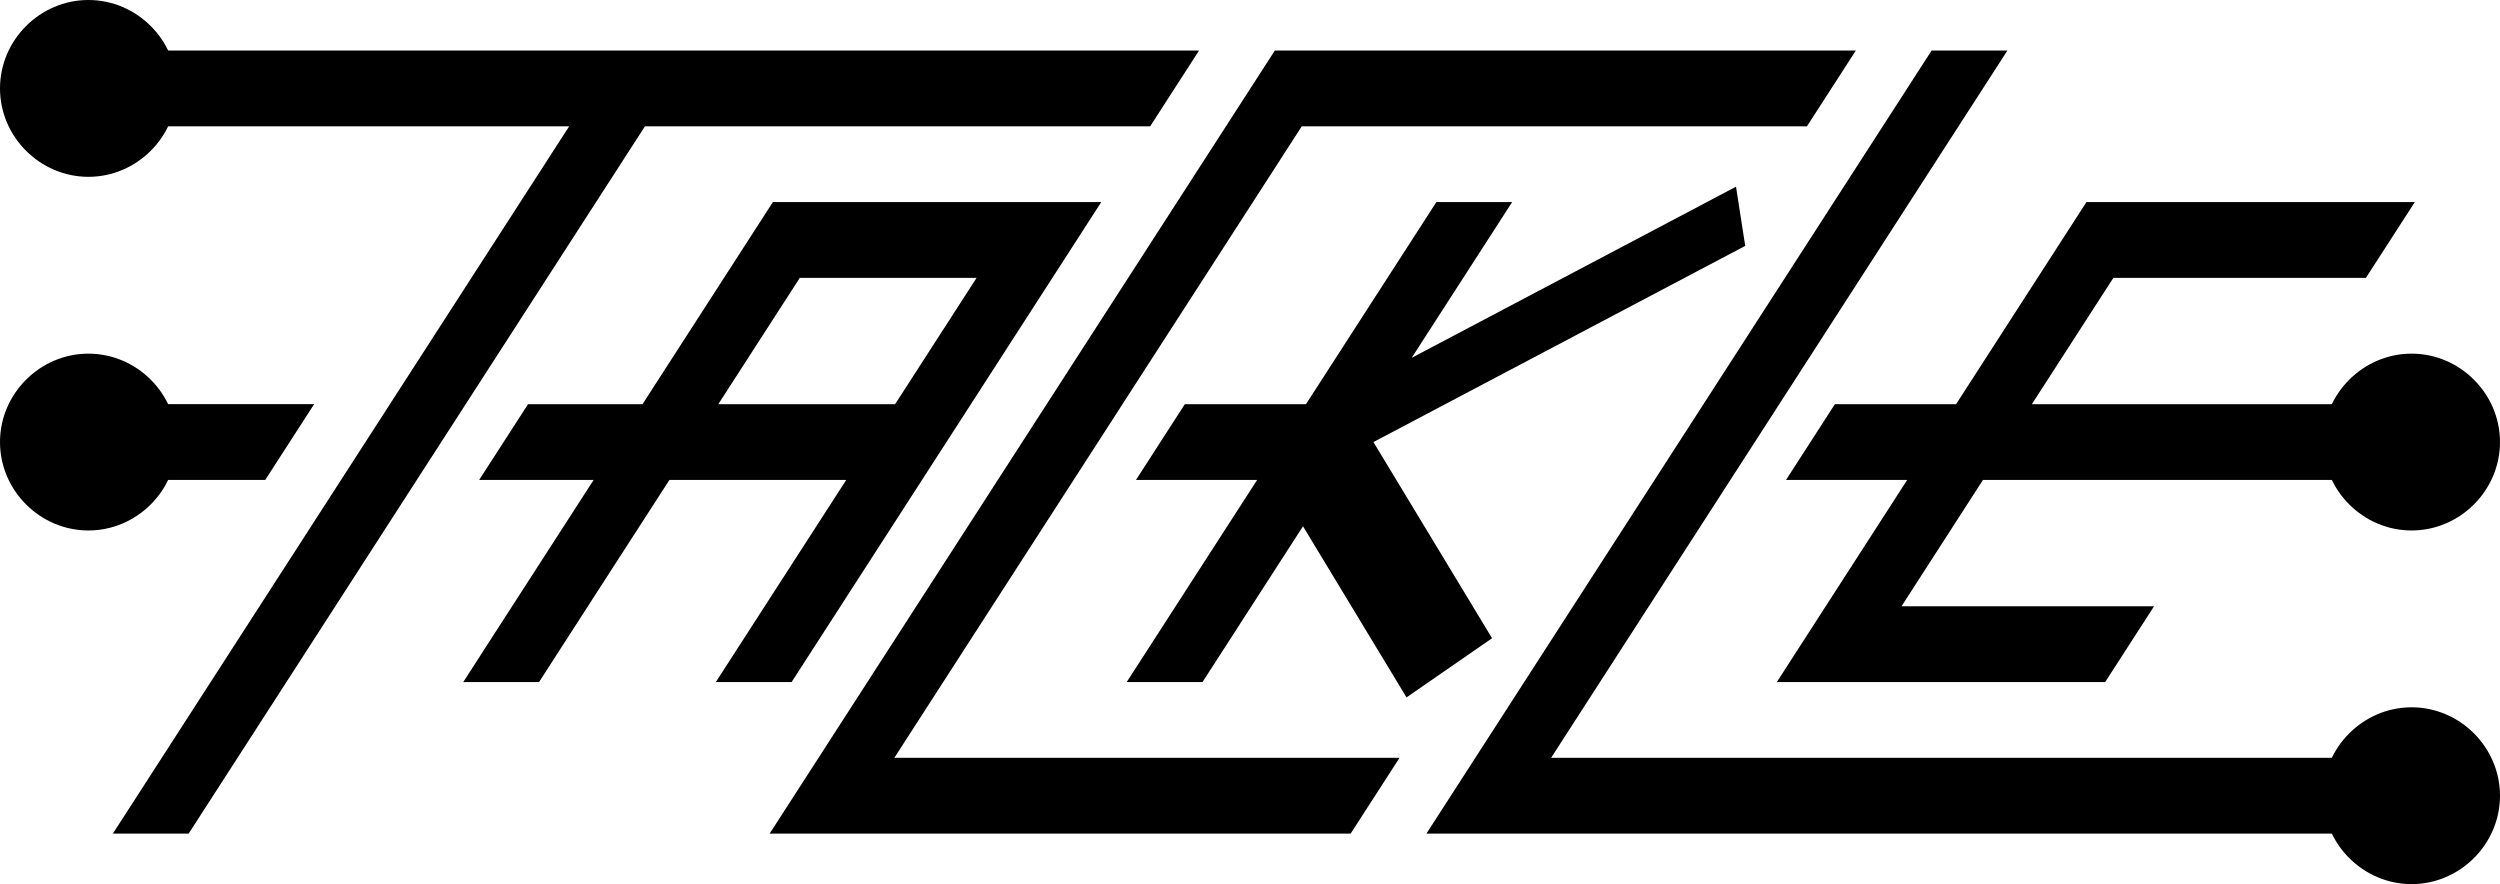 <?xml version="1.0" encoding="UTF-8" standalone="no"?>
<!-- Created with Inkscape (http://www.inkscape.org/) -->

<svg
   width="49.484mm"
   height="17.5mm"
   viewBox="0 0 49.484 17.5"
   version="1.1"
   id="svg5"
   inkscape:version="1.2.2 (732a01da63, 2022-12-09)"
   sodipodi:docname="tackle-logo-name.svg"
   inkscape:export-filename="tackle-logo-name.png"
   inkscape:export-xdpi="2000"
   inkscape:export-ydpi="2000"
   xmlns:inkscape="http://www.inkscape.org/namespaces/inkscape"
   xmlns:sodipodi="http://sodipodi.sourceforge.net/DTD/sodipodi-0.dtd"
   xmlns="http://www.w3.org/2000/svg"
   xmlns:svg="http://www.w3.org/2000/svg">
  <sodipodi:namedview
     id="namedview7"
     pagecolor="#ffffff"
     bordercolor="#000000"
     borderopacity="0.25"
     inkscape:showpageshadow="2"
     inkscape:pageopacity="0.0"
     inkscape:pagecheckerboard="0"
     inkscape:deskcolor="#d1d1d1"
     inkscape:document-units="mm"
     showgrid="false"
     inkscape:zoom="3.1401515"
     inkscape:cx="94.581424"
     inkscape:cy="64.328106"
     inkscape:window-width="1920"
     inkscape:window-height="1009"
     inkscape:window-x="1912"
     inkscape:window-y="-8"
     inkscape:window-maximized="1"
     inkscape:current-layer="layer1">
    <inkscape:grid
       type="xygrid"
       id="grid129"
       originx="-6.016"
       originy="-49.25"
       units="mm"
       spacingx="1"
       spacingy="1" />
  </sodipodi:namedview>
  <defs
     id="defs2" />
  <g
     inkscape:label="Layer 1"
     inkscape:groupmode="layer"
     id="layer1"
     transform="translate(-6.016,-49.25)">
    <path
       id="path235"
       style="color:#000000;fill:#000000;stroke-linecap:square;stroke-miterlimit:10;-inkscape-stroke:none"
       d="M 8.25 50.25 L 7.282 51.75 L 17.282 51.75 L 8.734 65 L 8.25 65.75 L 9.75 65.75 L 10.234 65 L 18.782 51.75 L 28.782 51.75 L 29.75 50.25 L 19.75 50.25 L 18.25 50.25 L 8.25 50.25 z M 31.25 50.25 L 21.25 65.75 L 32 65.75 L 32.75 65.75 L 33.718 64.25 L 32.967 64.25 L 23.718 64.25 L 31.783 51.75 L 41.032 51.75 L 41.782 51.75 L 42.75 50.25 L 42 50.25 L 31.25 50.25 z M 44.25 50.25 L 43.766 51 L 34.25 65.75 L 52.516 65.75 L 53.266 65.75 L 54.234 64.25 L 53.484 64.25 L 36.718 64.25 L 45.266 51 L 45.75 50.25 L 44.25 50.25 z M 40.378 52.945 L 39.49 53.414 L 33.958 56.333 L 35.463 54 L 35.947 53.25 L 34.447 53.25 L 33.963 54 L 31.866 57.25 L 29.468 57.25 L 28.501 58.75 L 30.899 58.75 L 28.802 62 L 28.318 62.75 L 29.818 62.75 L 30.302 62 L 31.807 59.667 L 33.573 62.586 L 33.856 63.054 L 35.549 61.883 L 35.266 61.414 L 33.201 58 L 39.671 54.586 L 40.56 54.117 L 40.378 52.945 z M 21.314 53.25 L 18.895 57 L 18.734 57.25 L 16.468 57.25 L 15.5 58.75 L 17.766 58.75 L 15.669 62 L 15.186 62.75 L 16.686 62.75 L 17.169 62 L 19.266 58.75 L 22.766 58.75 L 20.669 62 L 20.185 62.75 L 21.685 62.75 L 22.169 62 L 24.266 58.75 L 25.234 57.25 L 25.395 57 L 27.814 53.25 L 21.314 53.25 z M 47.314 53.25 L 44.734 57.25 L 42.335 57.25 L 41.368 58.75 L 43.766 58.75 L 41.186 62.75 L 46.936 62.75 L 47.685 62.75 L 48.653 61.25 L 47.904 61.25 L 43.654 61.25 L 45.266 58.75 L 53.267 58.75 L 54.234 57.25 L 46.234 57.25 L 47.847 54.75 L 52.097 54.75 L 52.846 54.75 L 53.814 53.25 L 53.064 53.25 L 47.314 53.25 z M 21.847 54.75 L 25.346 54.75 L 23.895 57 L 23.733 57.25 L 20.234 57.25 L 20.395 57 L 21.847 54.75 z " />
    <path
       style="color:#000000;fill:#000000;stroke-linecap:square;stroke-miterlimit:10;-inkscape-stroke:none"
       d="m 8.25,57.25 -0.968,1.5 3.984,-3.5e-4 0.968,-1.5 z"
       id="path447"
       sodipodi:nodetypes="ccccc" />
    <path
       style="color:#000000;fill:#000000;stroke-linecap:square;stroke-miterlimit:10;-inkscape-stroke:none"
       d="m 7.766,49.25 c -0.958,0 -1.75,0.792 -1.75,1.75 0,0.958 0.792,1.75 1.75,1.75 0.958,0 1.75,-0.792 1.75,-1.75 0,-0.958 -0.792,-1.75 -1.75,-1.75 z"
       id="path1215"
       sodipodi:nodetypes="sssss" />
    <path
       style="color:#000000;fill:#000000;stroke-linecap:square;stroke-miterlimit:10;-inkscape-stroke:none"
       d="m 53.75,56.25 c -0.958,0 -1.75,0.792 -1.75,1.75 0,0.958 0.792,1.75 1.75,1.75 0.958,0 1.75,-0.792 1.75,-1.75 0,-0.958 -0.792,-1.75 -1.75,-1.75 z"
       id="path1221"
       sodipodi:nodetypes="sssss" />
    <path
       style="color:#000000;fill:#000000;stroke-linecap:square;stroke-miterlimit:10;-inkscape-stroke:none"
       d="m 7.766,56.25 c -0.958,0 -1.75,0.792 -1.75,1.75 0,0.958 0.792,1.75 1.75,1.75 0.958,0 1.75,-0.792 1.75,-1.75 0,-0.958 -0.792,-1.75 -1.75,-1.75 z"
       id="path1308"
       sodipodi:nodetypes="sssss" />
    <path
       style="color:#000000;fill:#000000;stroke-linecap:square;stroke-miterlimit:10;-inkscape-stroke:none"
       d="m 53.75,63.25 c -0.958,0 -1.75,0.792 -1.75,1.75 0,0.958 0.792,1.75 1.75,1.75 0.958,0 1.75,-0.792 1.75,-1.75 0,-0.958 -0.792,-1.75 -1.75,-1.75 z"
       id="path1310"
       sodipodi:nodetypes="sssss" />
  </g>
</svg>
